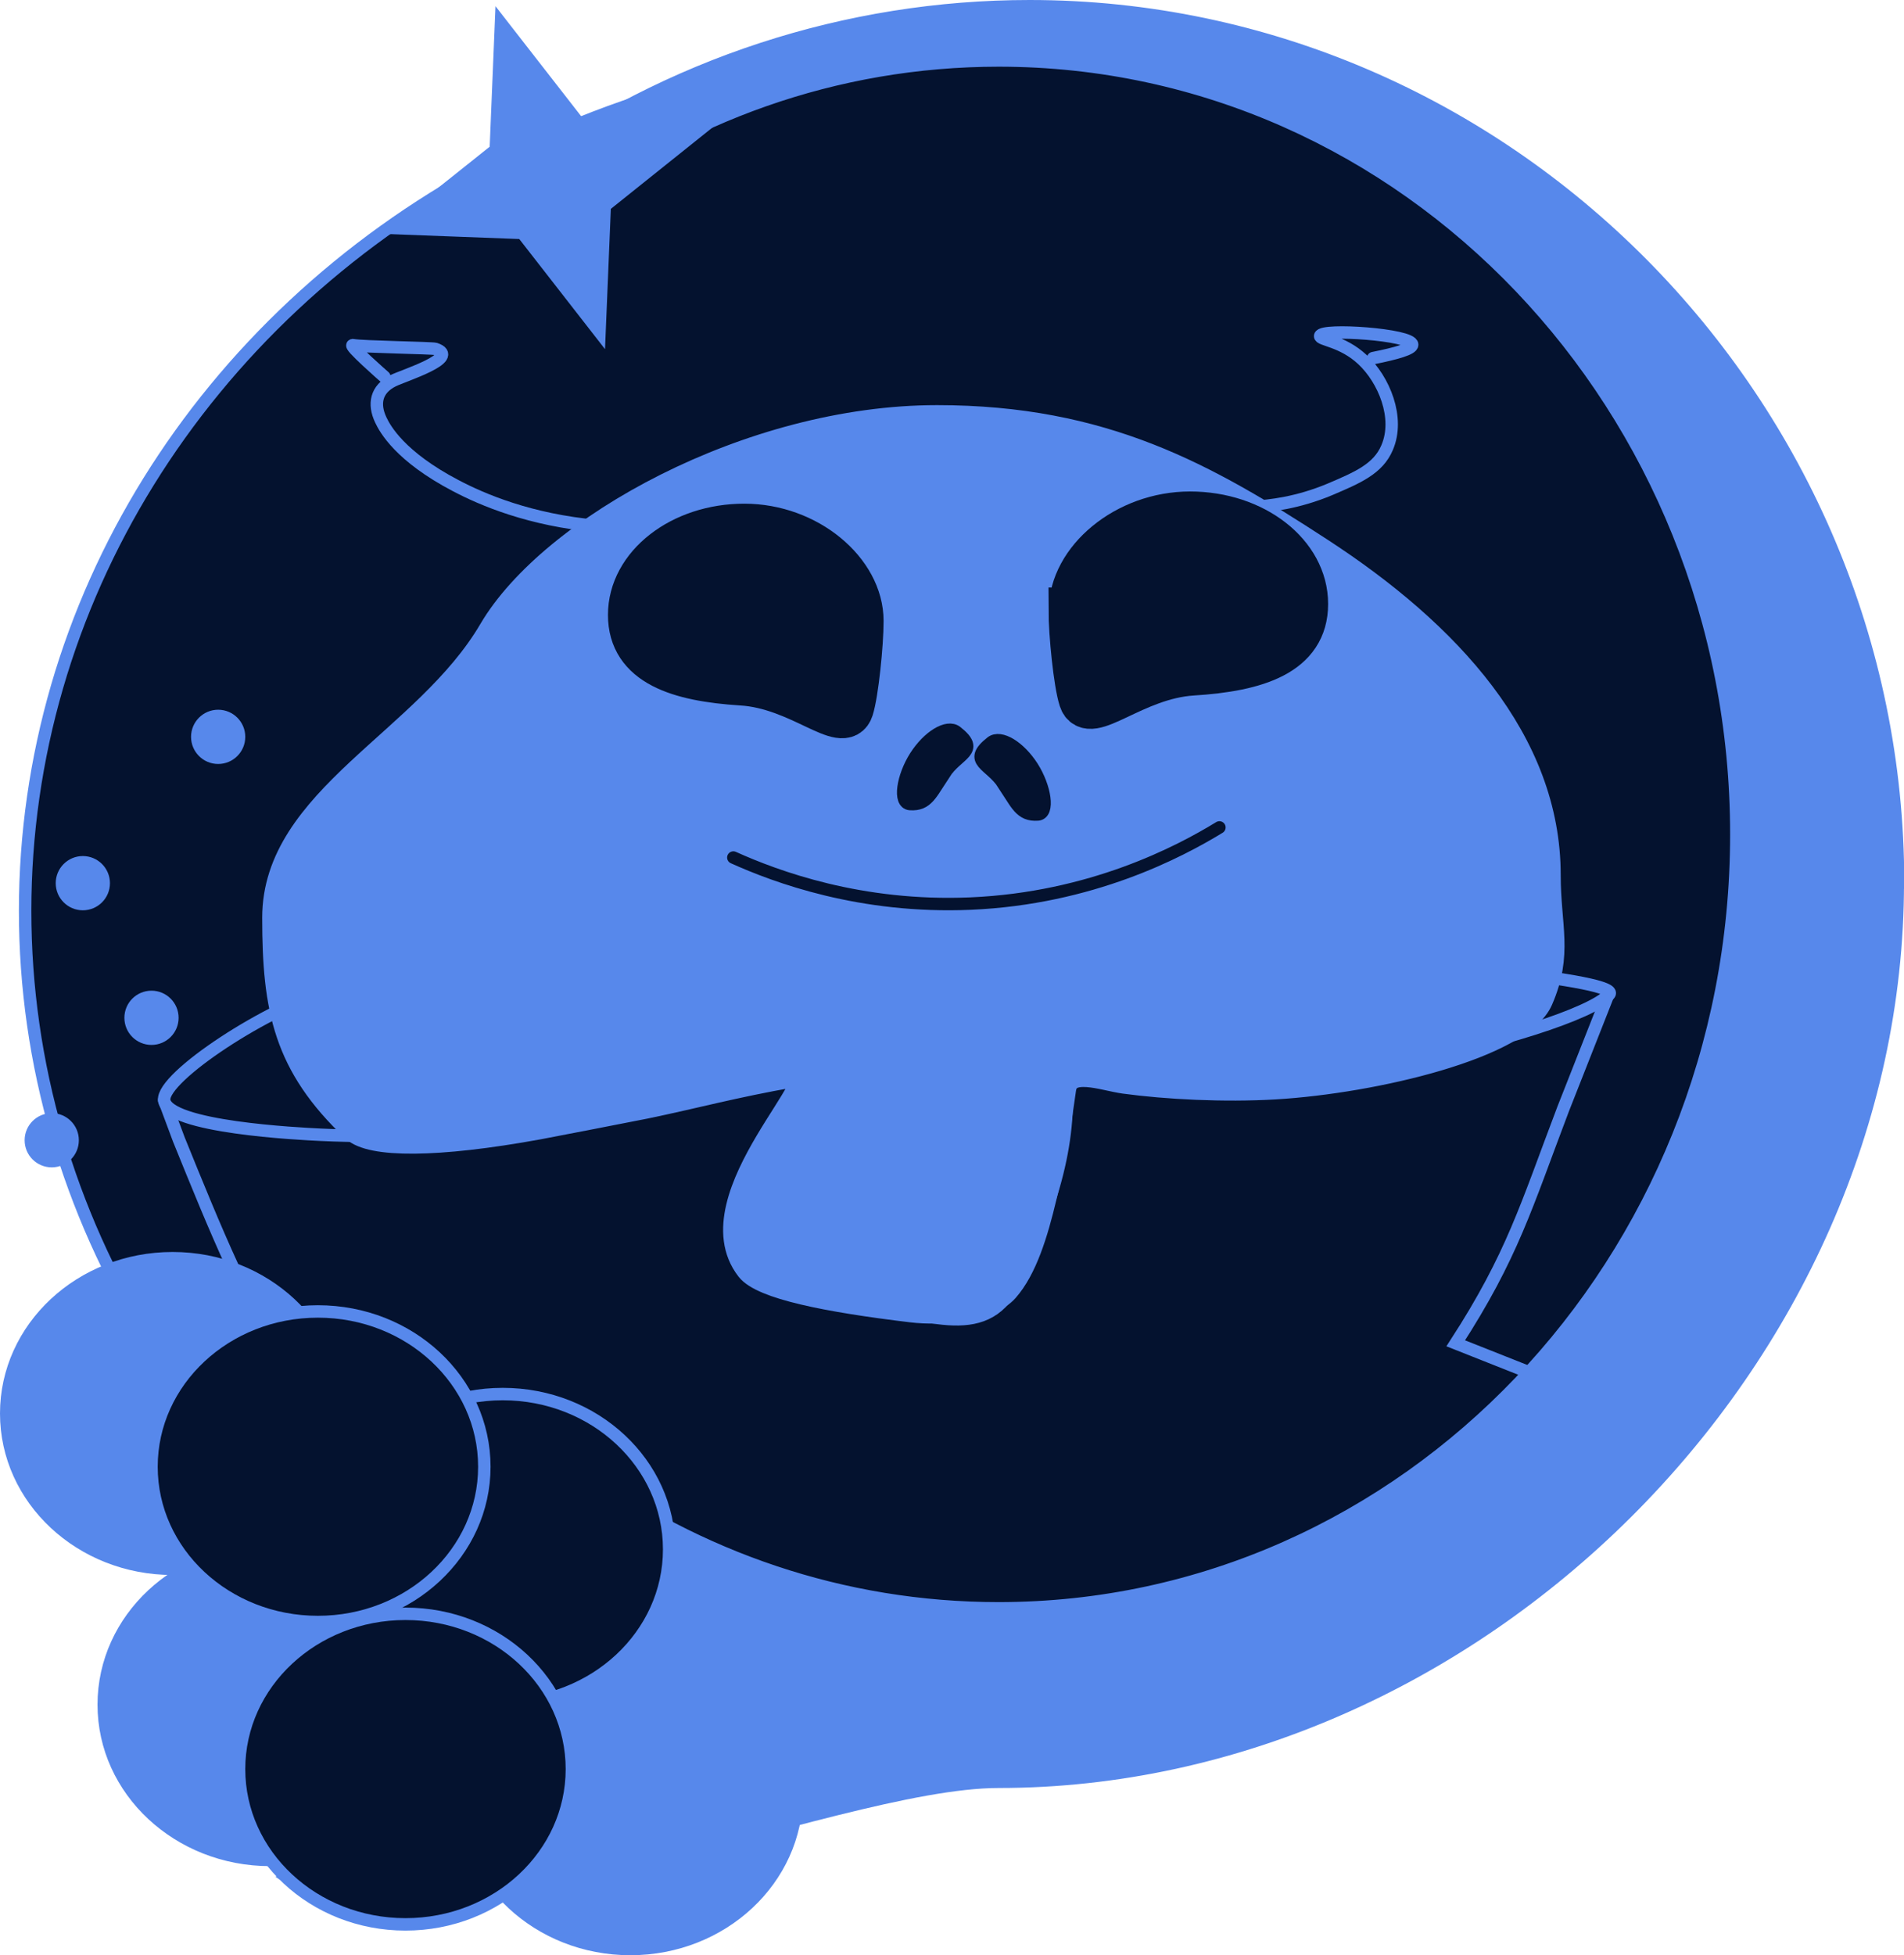 <?xml version="1.0" encoding="UTF-8"?>
<svg id="_Слой_2" data-name="Слой_2" xmlns="http://www.w3.org/2000/svg" viewBox="0 0 76.54 78.57">
  <defs>
    <style>
      .cls-1 {
        stroke-width: 1.8px;
      }

      .cls-1, .cls-2, .cls-3, .cls-4, .cls-5, .cls-6, .cls-7, .cls-8 {
        stroke-miterlimit: 10;
      }

      .cls-1, .cls-2, .cls-6, .cls-8 {
        fill: #04122f;
      }

      .cls-1, .cls-5, .cls-6, .cls-7, .cls-8 {
        stroke-linecap: round;
      }

      .cls-1, .cls-5, .cls-8 {
        stroke: #04122f;
      }

      .cls-2, .cls-3, .cls-4, .cls-6, .cls-7 {
        stroke: #5788eb;
      }

      .cls-2, .cls-4, .cls-5, .cls-6, .cls-7, .cls-8 {
        stroke-width: .5px;
      }

      .cls-3, .cls-4 {
        fill: #5788eb;
      }

      .cls-5, .cls-7 {
        fill: none;
      }
    </style>
  </defs>
  <g id="_фон" data-name="фон">
    <ellipse class="cls-2" cx="38.05" cy="36.6" rx="37.04" ry="34.49"/>
  </g>
  <g id="_шмотка" data-name="шмотка">
    <g>
      <path class="cls-6" d="M6.6,44.21l.59,1.58c1.48,3.65,2.73,6.73,4.8,10.08l-7.8,3.58,31.28,10.42,28.93-13.56-5.88-2.33c2.28-3.52,2.83-5.5,4.32-9.42l1.77-4.49"/>
      <path class="cls-6" d="M17.31,38.74c16.13-2.1,48.4.11,47.38,1.22-1.45,1.56-14.98,4.83-20.41,2.95-.32-.11-1.56-.71-1.48-.09.28,2.22-.07,4.9-2.04,8.8-1.21,2.39-3.68,1.05-6.38.76-1.57-.17-2.93-.47-3.21-.75-2.23-2.3-1.74-3.4-.22-6.03.94-1.62,1.94-2,1.76-2.41-.54-1.19-8.91,2.93-19.81,2.41-.86-.04-6.18-.3-6.3-1.39-.1-.93,4.2-3.76,6.78-4.46l3.94-1.01Z"/>
    </g>
  </g>
  <g id="_инопланетянин" data-name="инопланетянин">
    <path class="cls-3" d="M62.24,35.17c0,2.07.5,3.15-.31,5.01s-6.65,3.26-10.68,3.5c-2.04.12-4.36,0-6.05-.23-.87-.12-2.29-.69-2.44.31-.55,3.85-.36,2.49-.77,4.29-.36,1.53-.8,2.94-1.54,3.78-.68.77-2.59.96-3.81.81-3.41-.41-6-.93-6.56-1.65-2.23-2.88,3.67-8.12,1.82-7.8-2.45.43-3.94.85-5.97,1.27-.38.08-3.91.76-4.28.83-4.11.75-6.74.74-7.43.09-2.73-2.58-3.18-4.83-3.18-8.5,0-4.79,6.08-7.08,8.7-11.55,2.41-4.1,10.4-8.55,17.93-8.55,6.7,0,10.81,2.32,15.4,5.31,5.17,3.36,9.17,7.7,9.17,13.08Z"/>
    <path class="cls-5" d="M29.48,34.46c1.71.77,5.11,2.04,9.54,1.85,4.85-.21,8.38-2.07,10-3.06"/>
    <path class="cls-7" d="M50.32,20.37c.73-.03,1.86-.17,3.13-.7,1.13-.48,1.95-.83,2.31-1.68.52-1.2-.13-2.74-.99-3.54-.81-.76-1.73-.79-1.7-.95.06-.31,3.69-.06,3.7.35,0,.17-.62.35-1.57.54"/>
    <path class="cls-1" d="M34.62,24.96c0,.92-.2,2.89-.4,3.52-.31.99-2.06-.89-4.41-1.03-2.52-.16-4.47-.77-4.47-2.74s2.05-3.57,4.58-3.57,4.7,1.84,4.7,3.81Z"/>
    <path class="cls-1" d="M43.05,24.52c0,.93.2,2.94.41,3.58.32,1,2.09-.9,4.48-1.05,2.57-.16,4.55-.78,4.55-2.78,0-2-2.08-3.62-4.65-3.62s-4.78,1.87-4.78,3.87Z"/>
    <path class="cls-8" d="M37.96,31.08c-.52.8-.68,1.28-1.38,1.23-.47-.04-.29-1.11.22-1.91s1.28-1.28,1.65-.99c.99.78.03.87-.49,1.68Z"/>
    <path class="cls-8" d="M40.34,31.5c.52.8.68,1.28,1.38,1.23.47-.04.29-1.11-.22-1.91s-1.28-1.28-1.65-.99c-.99.78-.03.87.49,1.68Z"/>
    <path class="cls-7" d="M15.45,15.14s-1.5-1.31-1.26-1.27c.35.07,3.18.11,3.31.15,1.05.35-1.28,1.07-1.7,1.28-.68.34-.8.93-.49,1.58.17.36.77,1.46,3,2.63,1.08.57,3,1.39,5.71,1.63"/>
  </g>
  <g id="_звезда" data-name="звезда">
    <g>
      <path class="cls-4" d="M76.29,35.47c0,19.32-17,36.13-36.15,36.13-6.69,0-23.08,7.41-28.7,3.76l11.8-16.27c4.8,3.49,10.62,5.54,16.9,5.54,16.38,0,29.66-13.92,29.66-31.1S56.53,2.43,40.15,2.43c-6.59,0-12.67,2.25-17.6,6.06l-1.62-1.56C26.88,2.59,34.04.25,41.39.25c19.15,0,34.91,15.9,34.91,35.22Z"/>
      <polygon class="cls-4" points="15.98 9.17 19.93 6.02 20.14 .94 23.24 4.92 28.26 5.11 24.31 8.27 24.1 13.34 21 9.36 15.98 9.17"/>
    </g>
    <circle class="cls-4" cx="3.33" cy="35.49" r=".84"/>
    <circle class="cls-4" cx="8.77" cy="29.61" r=".84"/>
    <circle class="cls-4" cx="2.08" cy="45.82" r=".84"/>
    <circle class="cls-4" cx="6.09" cy="40.9" r=".84"/>
    <ellipse class="cls-4" cx="6.94" cy="56.8" rx="6.69" ry="6.24"/>
    <ellipse class="cls-4" cx="10.86" cy="68.5" rx="6.69" ry="6.24"/>
    <ellipse class="cls-4" cx="25.34" cy="72.08" rx="6.69" ry="6.24"/>
    <ellipse class="cls-2" cx="20.21" cy="62.26" rx="6.69" ry="6.24"/>
    <ellipse class="cls-2" cx="16.3" cy="71.09" rx="6.69" ry="6.24"/>
    <ellipse class="cls-2" cx="12.78" cy="58.94" rx="6.69" ry="6.24"/>
  </g>
</svg>